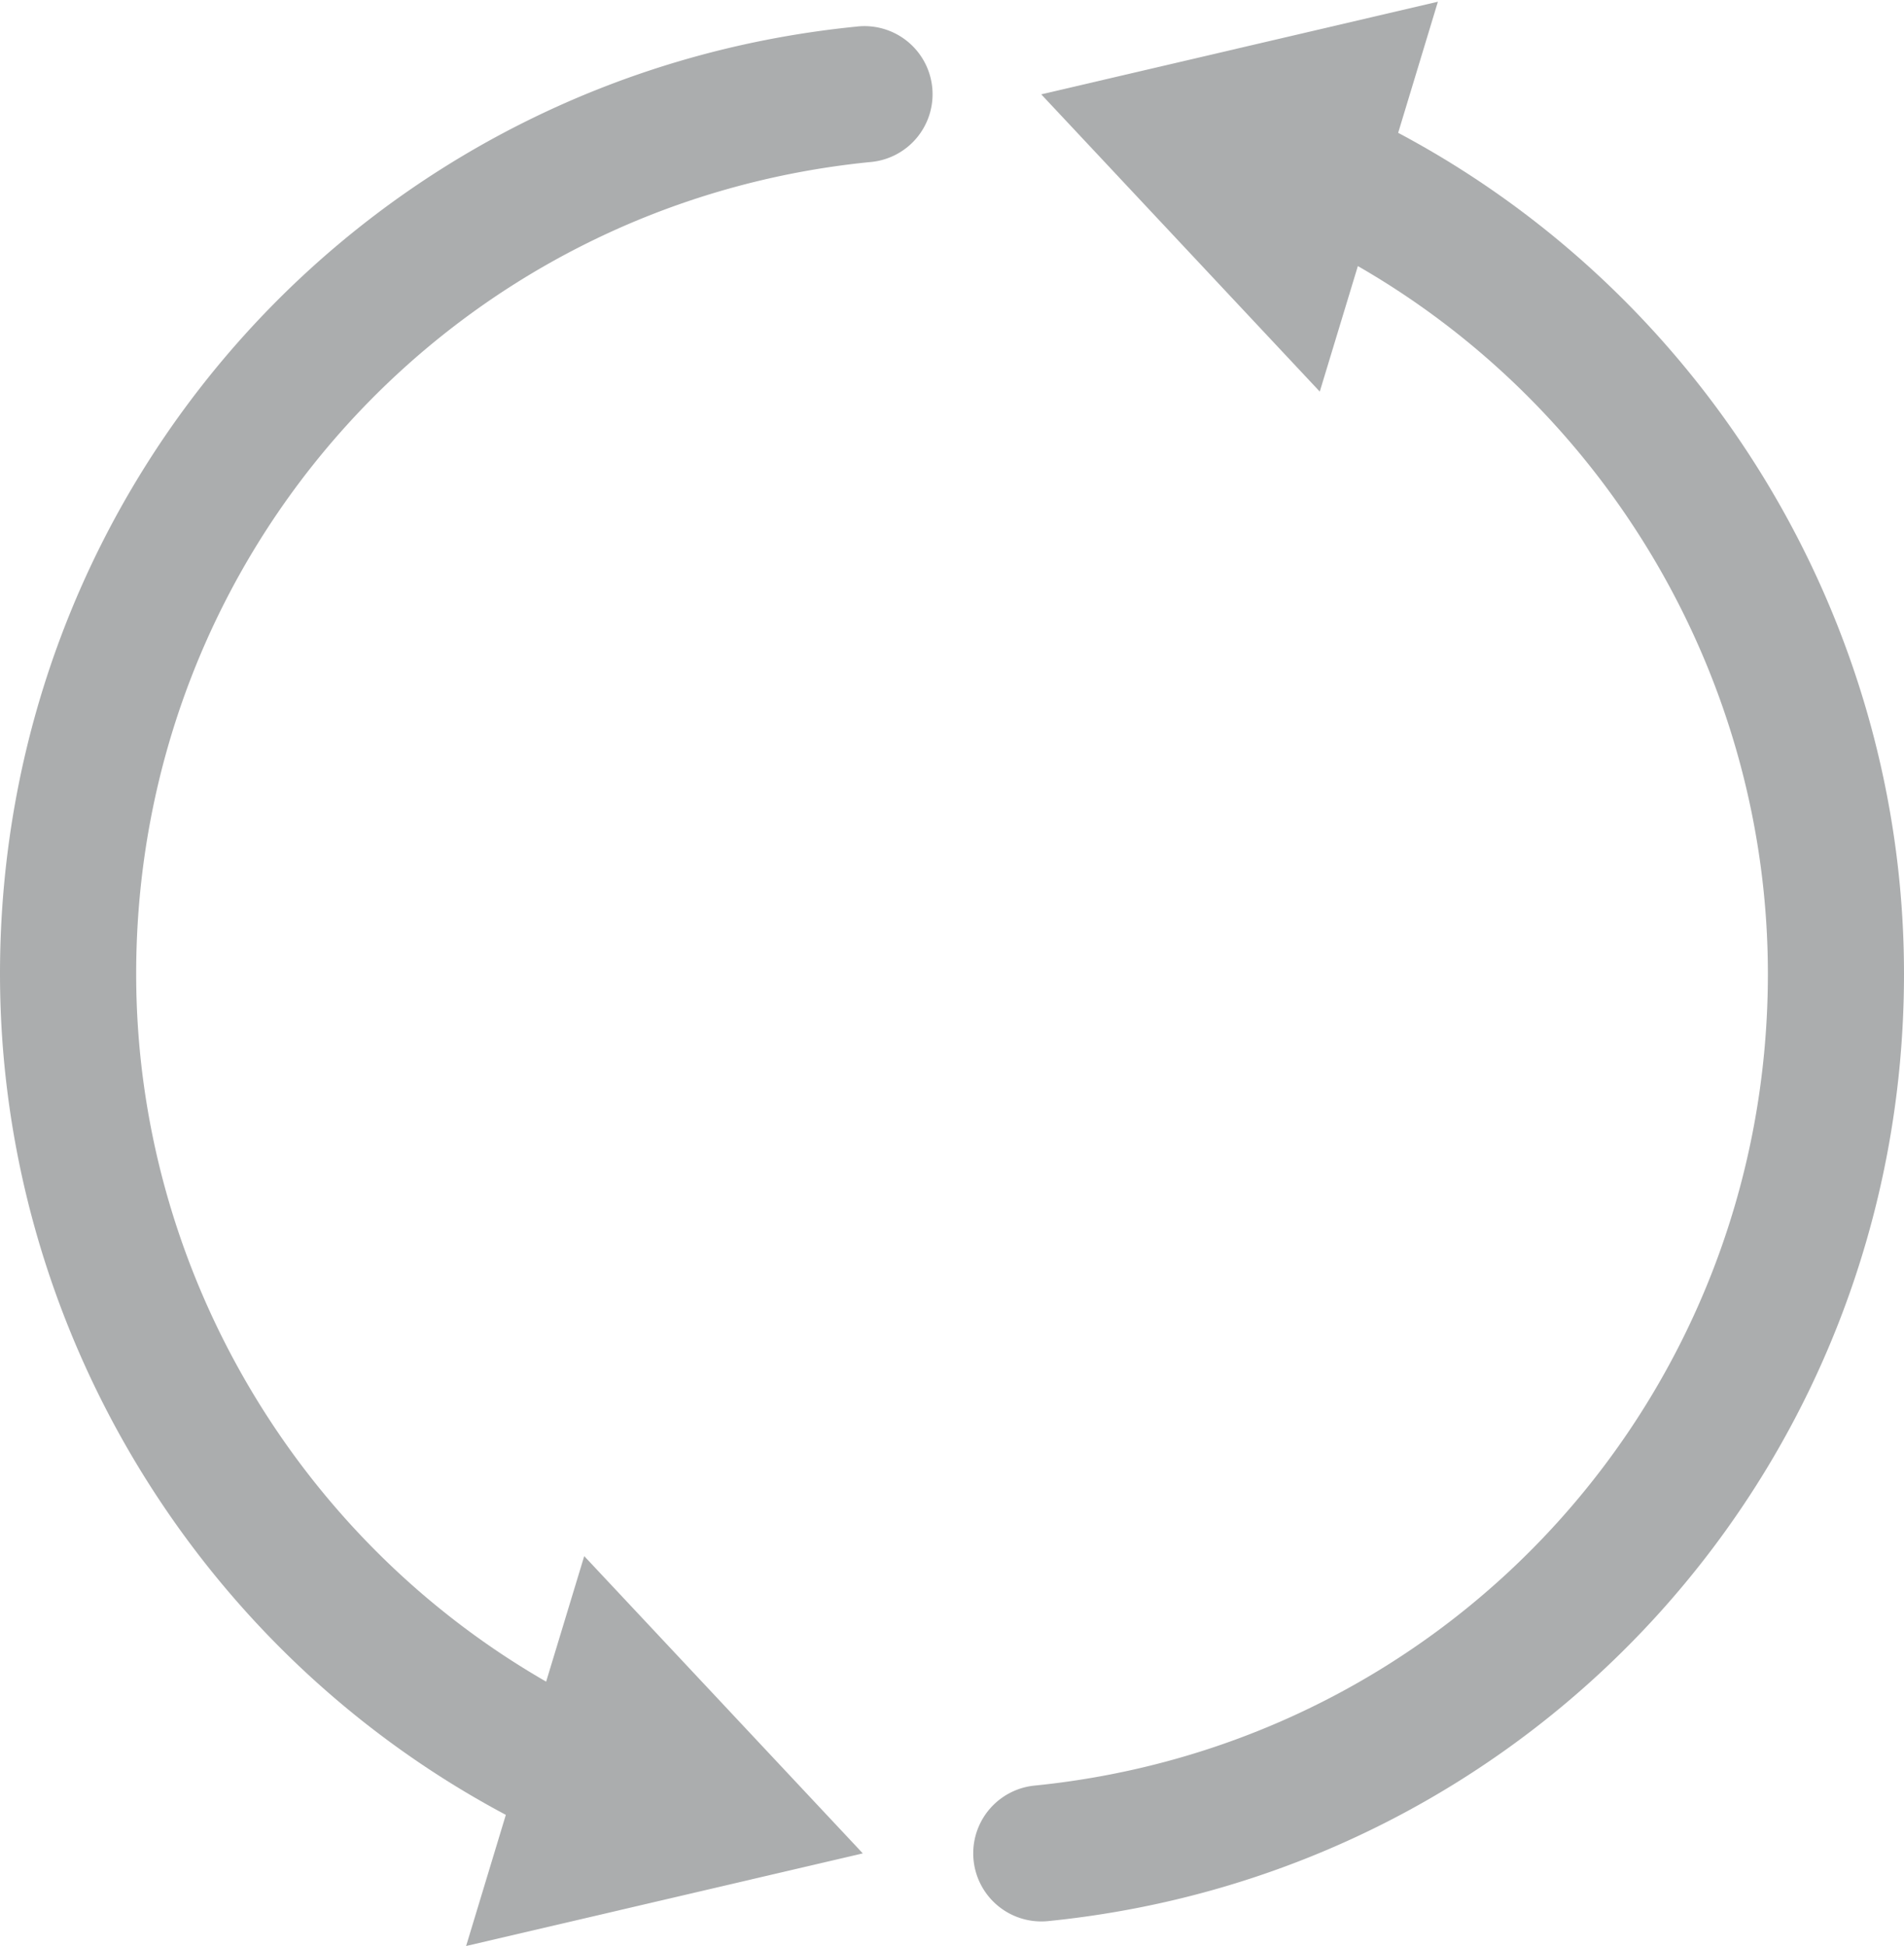 <svg id="Layer_1" data-name="Layer 1" xmlns="http://www.w3.org/2000/svg" viewBox="0 0 1000 1022"><title>bonifico</title><path d="M449.57,14C193.27,39.67,0,253.54,0,511.45,0,696.37,103.47,866.87,265.67,953.13L244.81,1022l208.33-48.65L306.84,817.24l-20,65.92C155,807.3,71.52,665.19,71.52,511.45c0-221,165.6-404.29,385.19-426.31A35.76,35.76,0,1,0,449.57,14Z" fill="#abadae"/><path d="M734.33,69.76,755.2.9,546.87,49.55,693.16,205.66l20-65.92c131.9,75.86,215.35,218,215.35,371.71,0,221-165.59,404.29-385.18,426.31a35.76,35.76,0,0,0,3.53,71.34,35.35,35.35,0,0,0,3.61-.18C806.73,983.22,1000,769.36,1000,511.45,1000,326.53,896.54,156,734.33,69.76Z" fill="#abadae"/></svg>